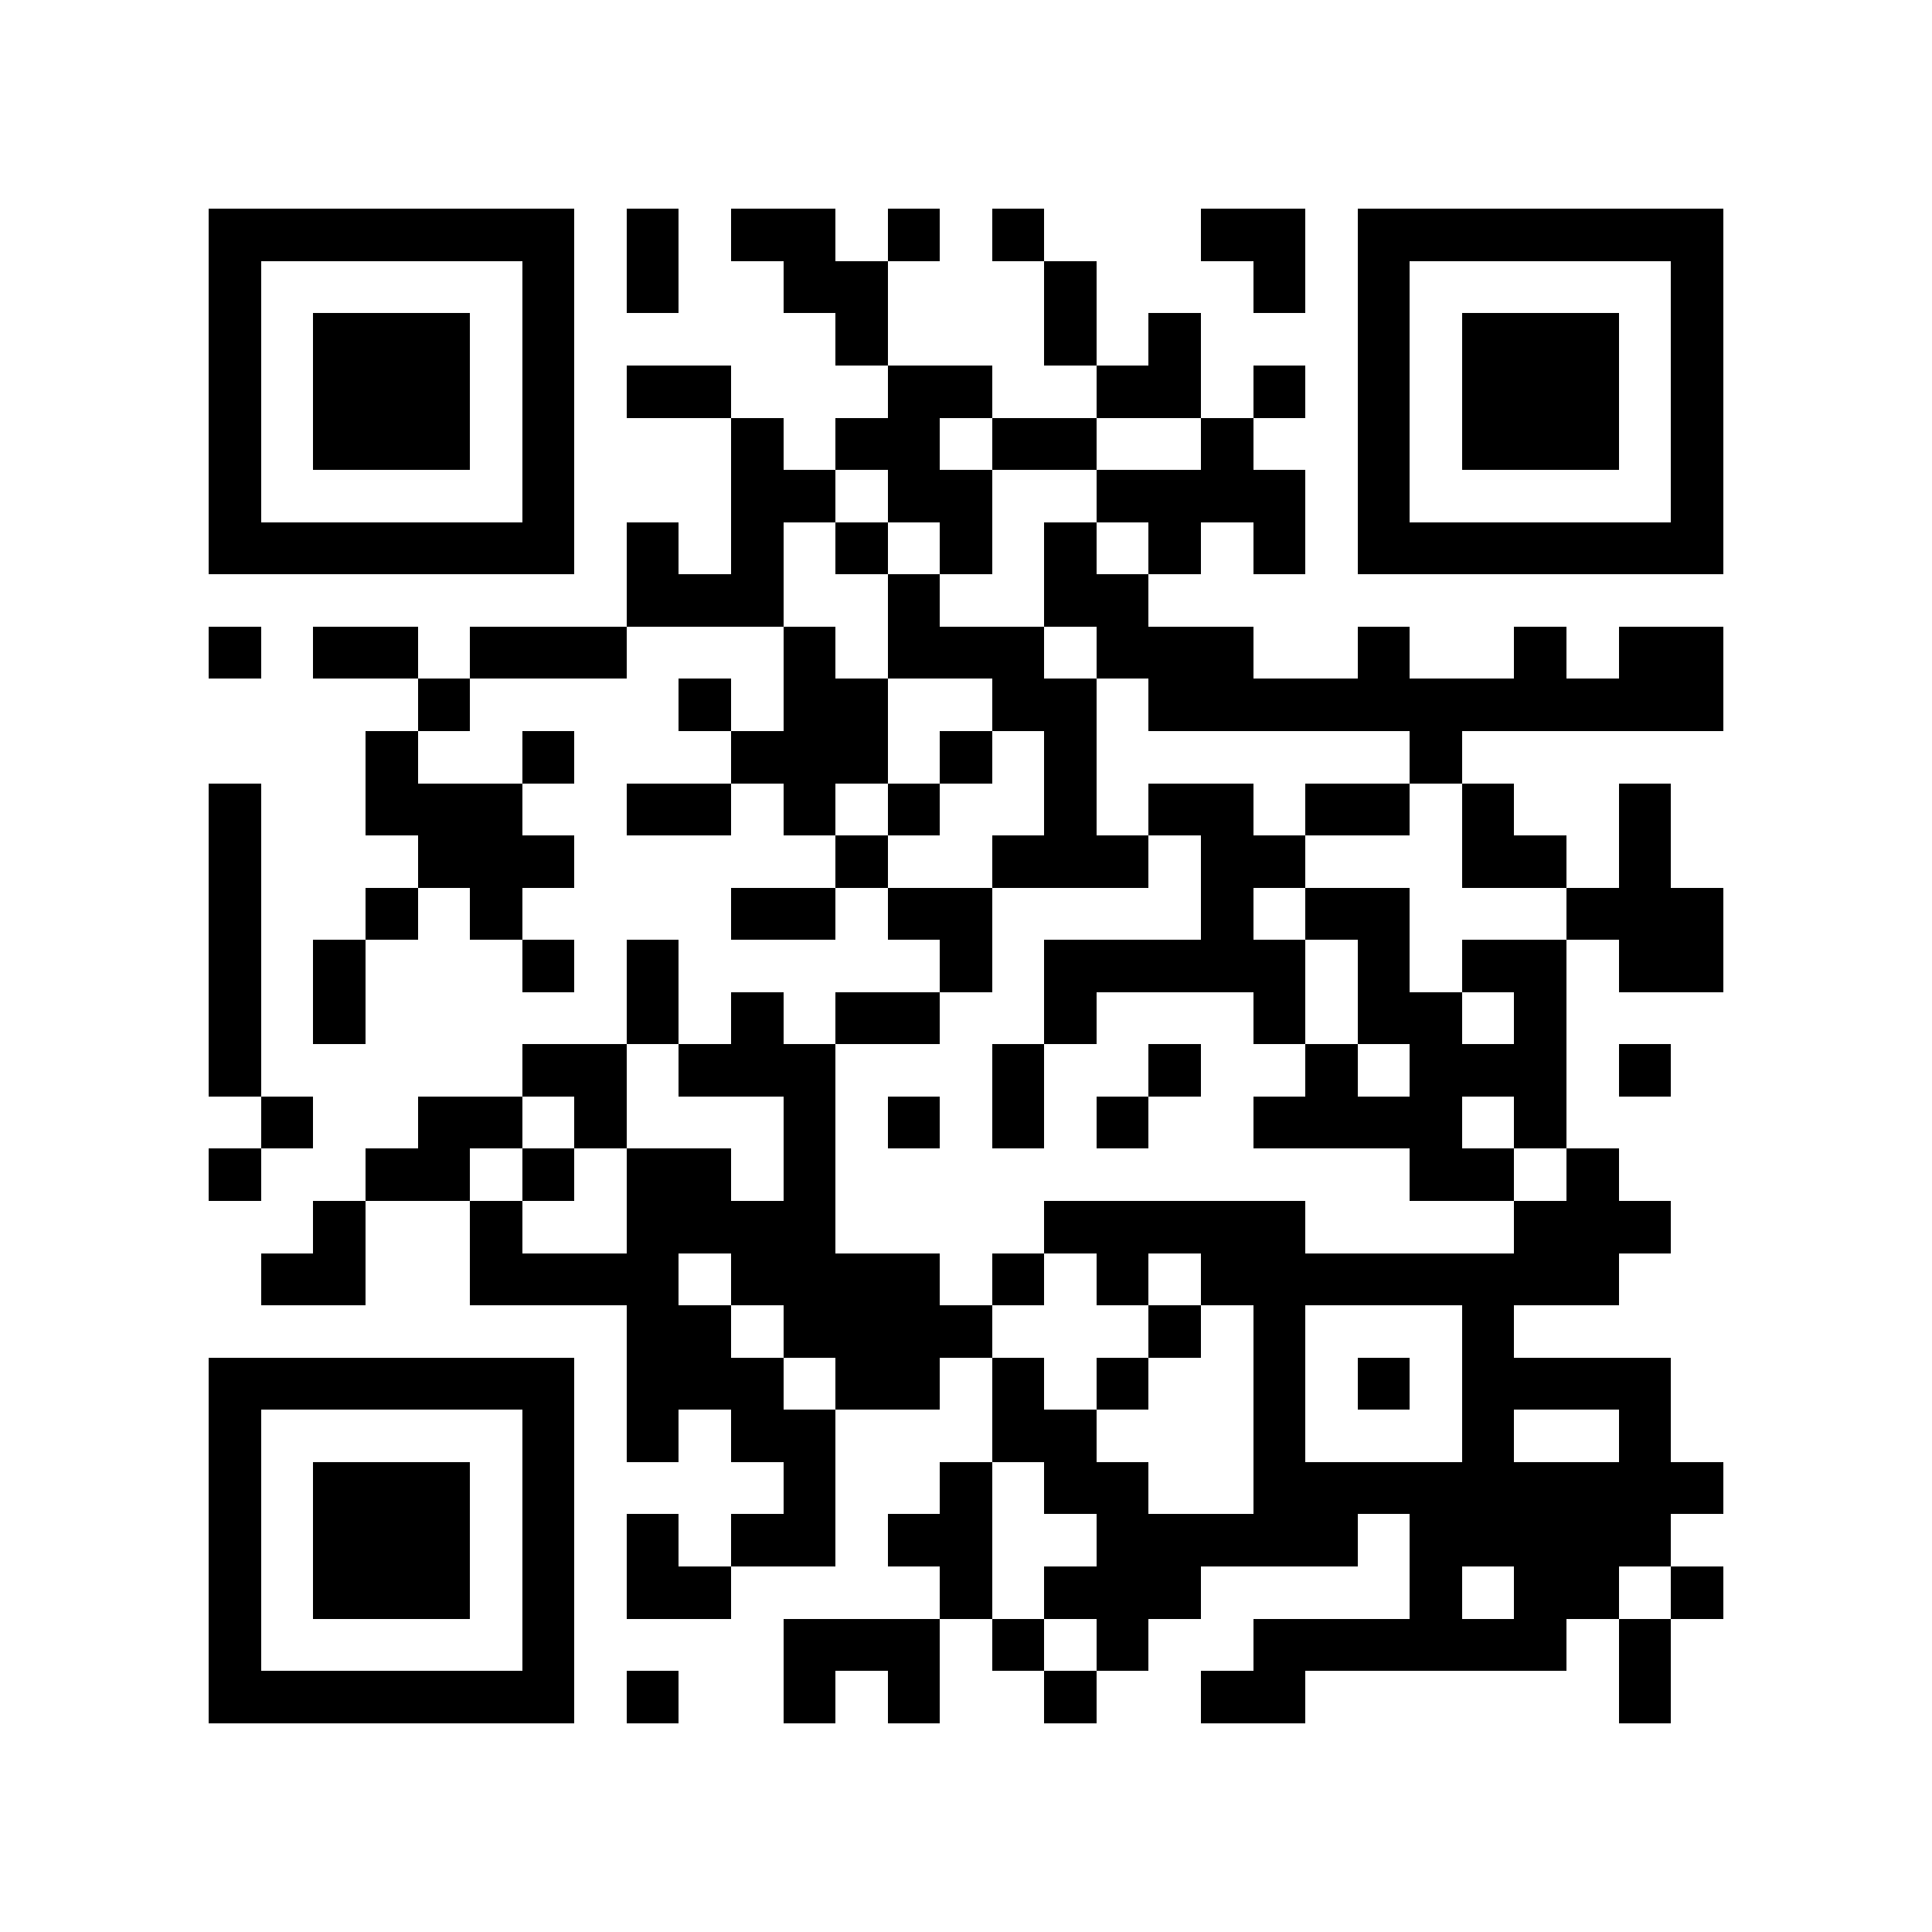 <?xml version="1.0" encoding="utf-8"?><!DOCTYPE svg PUBLIC "-//W3C//DTD SVG 1.1//EN" "http://www.w3.org/Graphics/SVG/1.1/DTD/svg11.dtd"><svg xmlns="http://www.w3.org/2000/svg" viewBox="0 0 37 37" shape-rendering="crispEdges"><path fill="#ffffff" d="M0 0h37v37H0z"/><path stroke="#000000" d="M4 4.5h7m1 0h1m1 0h2m1 0h1m1 0h1m3 0h2m1 0h7M4 5.5h1m5 0h1m1 0h1m2 0h2m3 0h1m3 0h1m1 0h1m5 0h1M4 6.5h1m1 0h3m1 0h1m5 0h1m3 0h1m1 0h1m3 0h1m1 0h3m1 0h1M4 7.5h1m1 0h3m1 0h1m1 0h2m3 0h2m2 0h2m1 0h1m1 0h1m1 0h3m1 0h1M4 8.5h1m1 0h3m1 0h1m3 0h1m1 0h2m1 0h2m2 0h1m2 0h1m1 0h3m1 0h1M4 9.5h1m5 0h1m3 0h2m1 0h2m2 0h4m1 0h1m5 0h1M4 10.5h7m1 0h1m1 0h1m1 0h1m1 0h1m1 0h1m1 0h1m1 0h1m1 0h7M12 11.5h3m2 0h1m2 0h2M4 12.5h1m1 0h2m1 0h3m3 0h1m1 0h3m1 0h3m2 0h1m2 0h1m1 0h2M8 13.5h1m4 0h1m1 0h2m2 0h2m1 0h11M7 14.5h1m2 0h1m3 0h3m1 0h1m1 0h1m6 0h1M4 15.5h1m2 0h3m2 0h2m1 0h1m1 0h1m2 0h1m1 0h2m1 0h2m1 0h1m2 0h1M4 16.5h1m3 0h3m5 0h1m2 0h3m1 0h2m3 0h2m1 0h1M4 17.5h1m2 0h1m1 0h1m4 0h2m1 0h2m4 0h1m1 0h2m3 0h3M4 18.5h1m1 0h1m3 0h1m1 0h1m5 0h1m1 0h5m1 0h1m1 0h2m1 0h2M4 19.5h1m1 0h1m5 0h1m1 0h1m1 0h2m2 0h1m3 0h1m1 0h2m1 0h1M4 20.5h1m5 0h2m1 0h3m3 0h1m2 0h1m2 0h1m1 0h3m1 0h1M5 21.5h1m2 0h2m1 0h1m3 0h1m1 0h1m1 0h1m1 0h1m2 0h4m1 0h1M4 22.5h1m2 0h2m1 0h1m1 0h2m1 0h1m11 0h2m1 0h1M6 23.5h1m2 0h1m2 0h4m4 0h5m4 0h3M5 24.5h2m2 0h4m1 0h4m1 0h1m1 0h1m1 0h8M12 25.5h2m1 0h4m3 0h1m1 0h1m3 0h1M4 26.5h7m1 0h3m1 0h2m1 0h1m1 0h1m2 0h1m1 0h1m1 0h4M4 27.5h1m5 0h1m1 0h1m1 0h2m3 0h2m3 0h1m3 0h1m2 0h1M4 28.5h1m1 0h3m1 0h1m4 0h1m2 0h1m1 0h2m2 0h9M4 29.5h1m1 0h3m1 0h1m1 0h1m1 0h2m1 0h2m2 0h5m1 0h5M4 30.5h1m1 0h3m1 0h1m1 0h2m4 0h1m1 0h3m4 0h1m1 0h2m1 0h1M4 31.5h1m5 0h1m4 0h3m1 0h1m1 0h1m2 0h6m1 0h1M4 32.5h7m1 0h1m2 0h1m1 0h1m2 0h1m2 0h2m6 0h1"/></svg>
